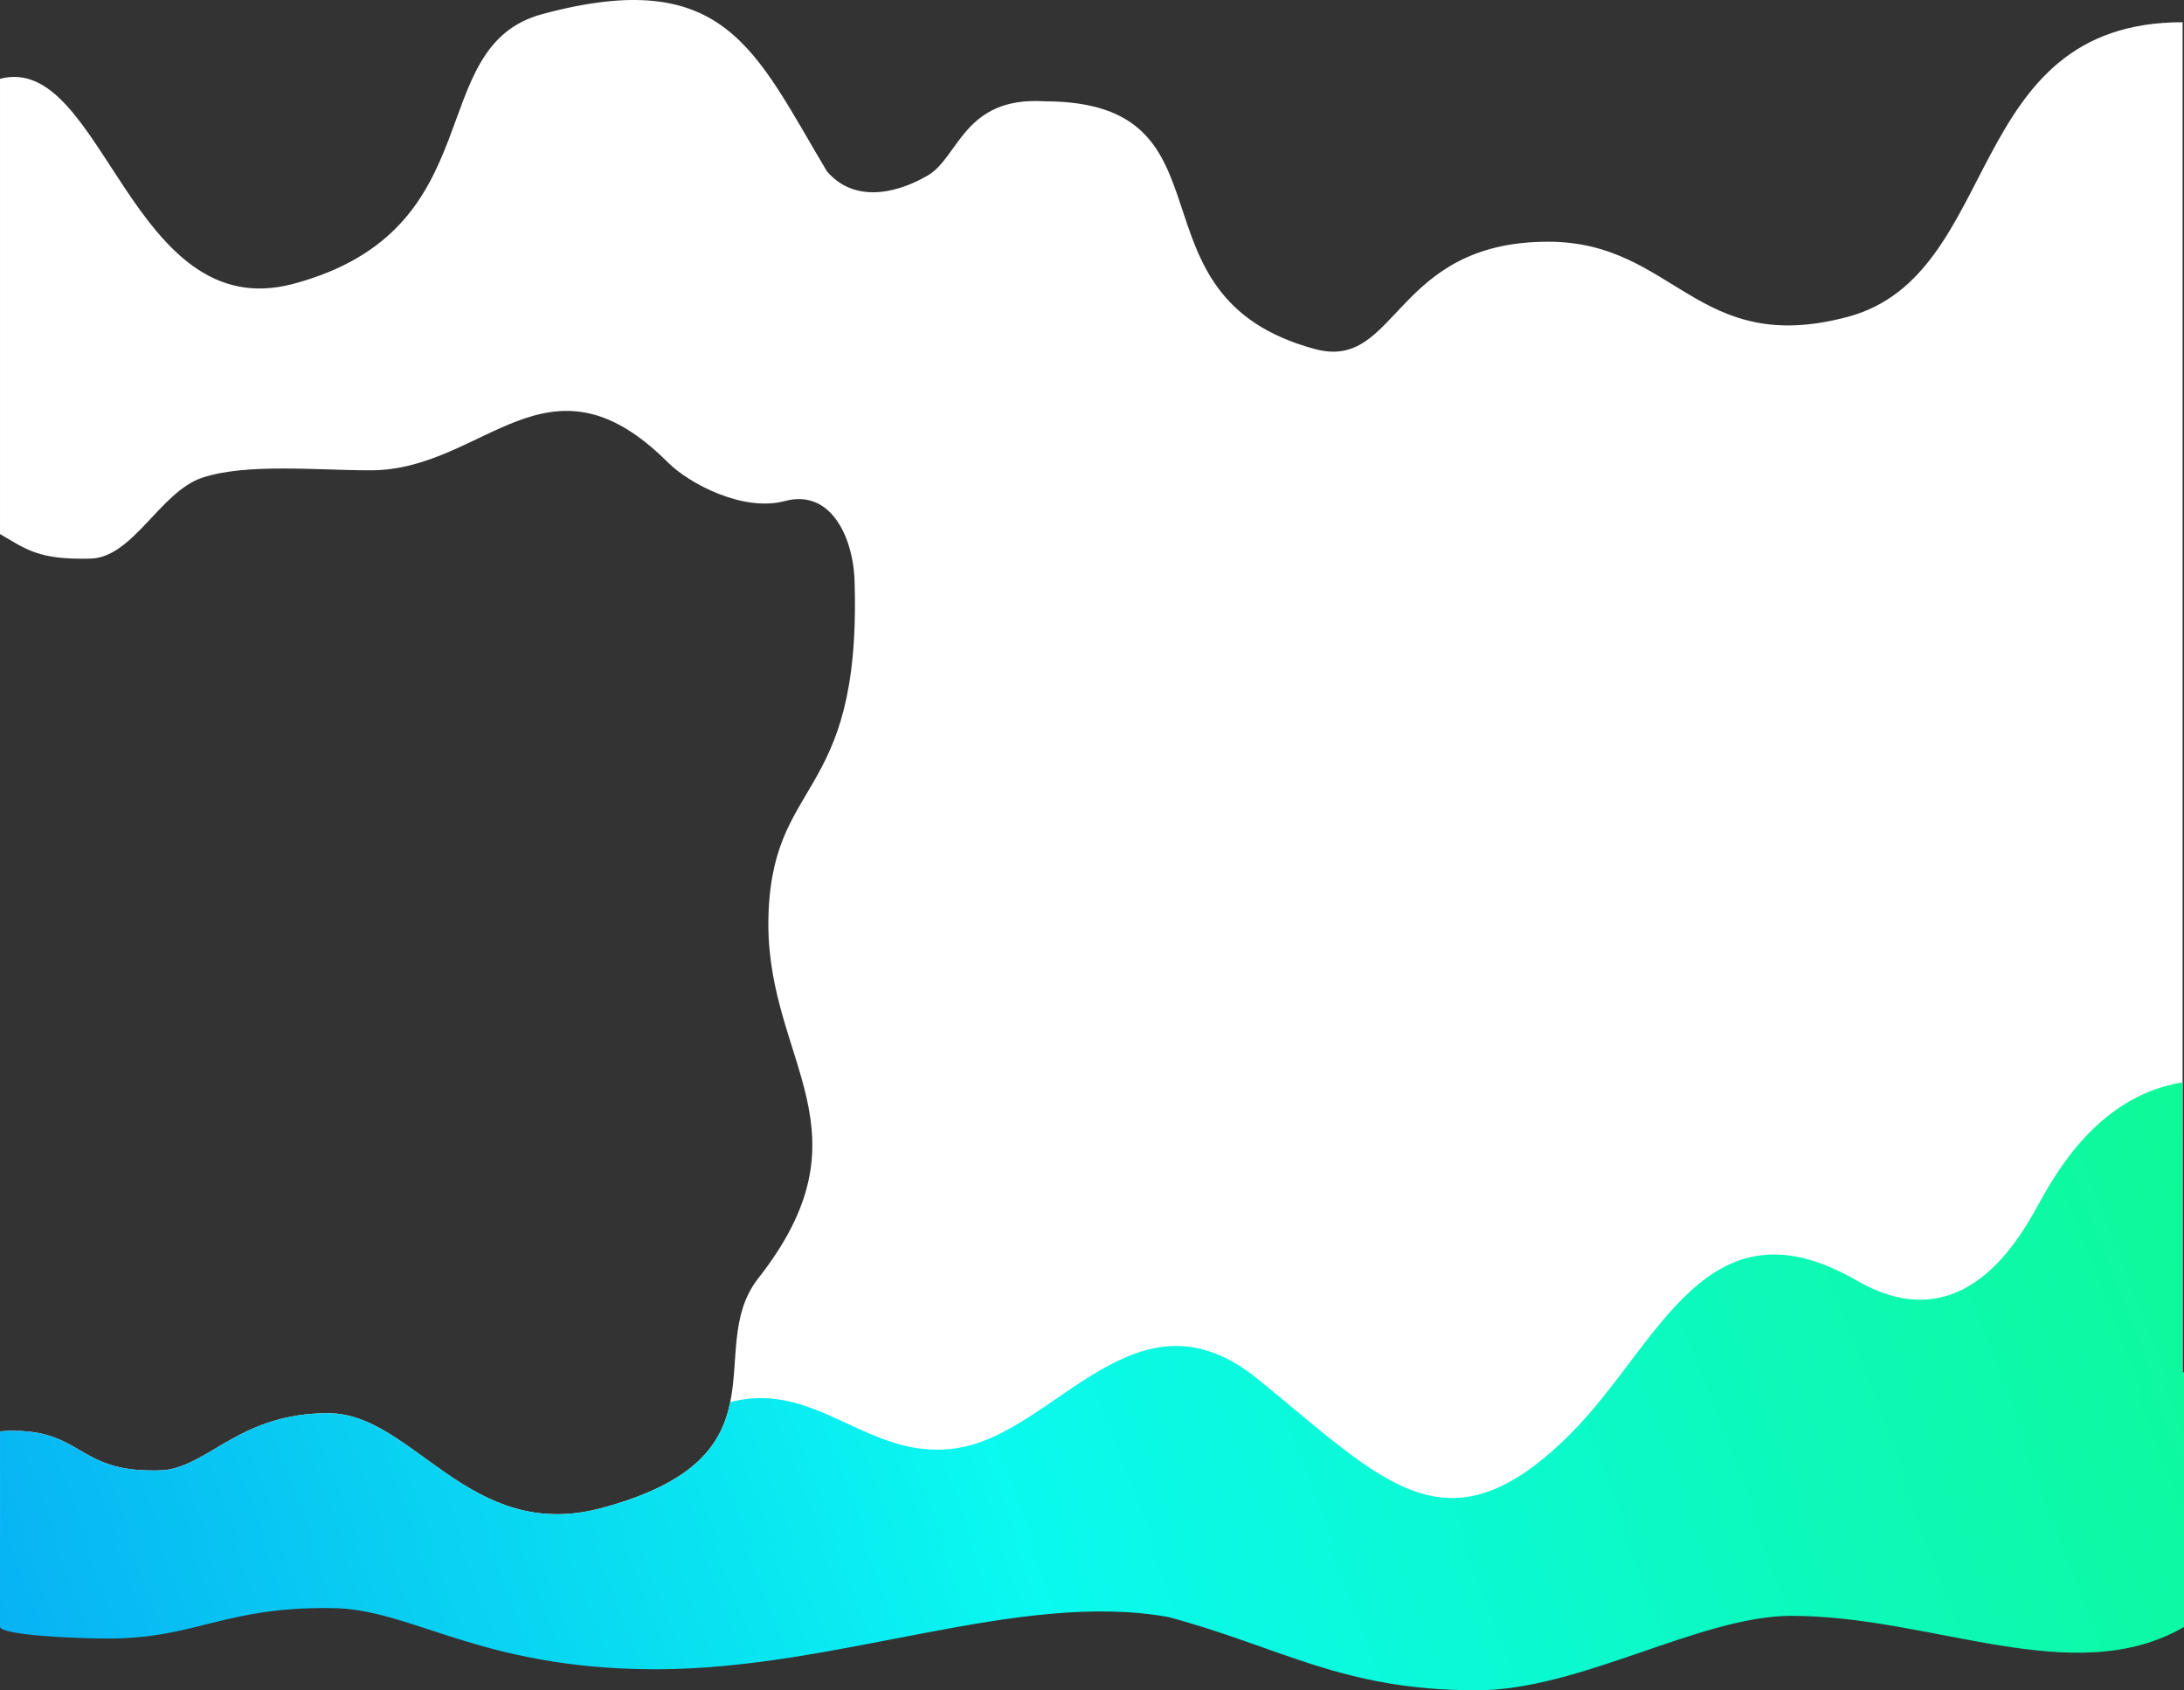 <?xml version="1.0" encoding="UTF-8" standalone="no"?>
<svg
   width="207.937mm"
   height="160.889mm"
   viewBox="0 0 207.937 160.889"
   version="1.1"
   id="svg863"
   inkscape:version="1.1-alpha (65d249f, 2021-01-17)"
   sodipodi:docname="indexImageBottom.svg"
   xmlns:inkscape="http://www.inkscape.org/namespaces/inkscape"
   xmlns:sodipodi="http://sodipodi.sourceforge.net/DTD/sodipodi-0.dtd"
   xmlns:xlink="http://www.w3.org/1999/xlink"
   xmlns="http://www.w3.org/2000/svg"
   xmlns:svg="http://www.w3.org/2000/svg"
   xmlns:rdf="http://www.w3.org/1999/02/22-rdf-syntax-ns#"
   xmlns:cc="http://creativecommons.org/ns#"
   xmlns:dc="http://purl.org/dc/elements/1.1/">
  <rect x="0" y="0" width="207.937" height="160.889" fill="#333333" stroke="none"/>
  <defs
     id="defs857">
    <clipPath
       clipPathUnits="userSpaceOnUse"
       id="clipPath1463">
      <path
         style="fill:#ffffff;fill-opacity:1;stroke:#ff0000;stroke-width:0.265px;stroke-linecap:butt;stroke-linejoin:miter;stroke-opacity:1"
         d="m -14.566,315.111 c 9.815,-2.63 12.432,23.663 27.93,19.511 19.259,-5.161 12.141,-22.577 23.734,-25.684 17.389,-4.659 20.219,3.518 27.061,14.967 2.439,2.873 6.279,2.326 9.59,0.414 2.987,-1.724 3.427,-7.543 11.11,-7.07 18.94,0 7.157,18.593 25.792,23.587 7.902,2.117 7.406,-10.223 22.183,-10.223 12.055,0 14.139,11.006 28.531,7.149 14.842,-3.977 10.844,-28.04 31.872,-28.04 v 139.691 c -7.974,-4.604 -12.901,-4.679 -21.493,-2.315 -7.561,2.026 -9.445,10.961 -14.372,16.168 -6.587,6.961 -28.988,10.787 -38.31,10.787 -6.534,0 -18.089,-3.394 -23.842,-9.147 -4.892,-4.892 -9.207,-9.237 -18.3,-6.8 -9.933,2.662 -10.326,28.621 -20.196,31.265 -19.632,5.26 -25.2,-3.986 -27.004,-7.111 -3.966,-8.911 -6.613,-13.537 -14.417,-13.537 -8.668,0 -6.587,8.633 -18.108,5.546 -3.942,-1.025 -8.165,-2.175 -11.76,-4.251 v -26.175 c 8.15,-0.561 6.932,4.148 15.635,3.699 4.338,-0.489 7.263,-5.425 15.611,-5.425 8.113,0 13.422,12.408 26.016,9.033 18.126,-4.857 9.648,-14.915 14.851,-21.77 11.122,-14.082 1.039,-20.571 1.039,-33.829 0.06,-14.124 8.761,-11.34 8.221,-32.222 0,-4.194 -2.074,-9.26 -6.657,-8.032 -3.963,1.062 -9.118,-1.668 -11.121,-3.671 -11.469,-11.469 -17.452,0.746 -28.319,0.746 -5.106,0 -11.779,-0.696 -16.008,0.698 -4.041,1.332 -6.633,7.707 -10.75,7.707 -4.879,0.113 -6.009,-0.89 -8.519,-2.339 z"
         id="path1465"
         sodipodi:nodetypes="ccccscccccccscscccccccccccccsccsccc" />
    </clipPath>
    <clipPath
       clipPathUnits="userSpaceOnUse"
       id="clipPath1511">
      <path
         style="fill:#ffffff;fill-opacity:1;stroke:#ff0000;stroke-width:0.265px;stroke-linecap:butt;stroke-linejoin:miter;stroke-opacity:1"
         d="m -14.566,315.111 c 9.815,-2.63 12.432,23.663 27.93,19.511 19.259,-5.161 12.141,-22.577 23.734,-25.684 17.389,-4.659 20.219,3.518 27.061,14.967 2.439,2.873 6.279,2.326 9.59,0.414 2.987,-1.724 3.427,-7.543 11.11,-7.07 18.94,0 7.157,18.593 25.792,23.587 7.902,2.117 7.406,-10.223 22.183,-10.223 12.055,0 14.139,11.006 28.531,7.149 14.842,-3.977 10.844,-28.04 31.872,-28.04 v 139.691 c -7.974,-4.604 -12.901,-4.679 -21.493,-2.315 -7.561,2.026 -9.445,10.961 -14.372,16.168 -6.587,6.961 -28.988,10.787 -38.31,10.787 -6.534,0 -18.089,-3.394 -23.842,-9.147 -4.892,-4.892 -9.207,-9.237 -18.3,-6.8 -9.933,2.662 -10.326,28.621 -20.196,31.265 -19.632,5.26 -25.2,-3.986 -27.004,-7.111 -3.966,-8.911 -6.613,-13.537 -14.417,-13.537 -8.668,0 -6.224,6.749 -18.108,6.749 -7.247,0 -8.165,-3.378 -11.76,-5.453 v -26.175 c 8.15,-0.561 6.932,4.148 15.635,3.699 4.338,-0.489 7.263,-5.425 15.611,-5.425 8.113,0 13.422,12.408 26.016,9.033 18.126,-4.857 9.648,-14.915 14.851,-21.77 11.122,-14.082 1.039,-20.571 1.039,-33.829 0.06,-14.124 8.761,-11.34 8.221,-32.222 0,-4.194 -2.074,-9.26 -6.657,-8.032 -3.963,1.062 -9.118,-1.668 -11.121,-3.671 -11.469,-11.469 -17.452,0.746 -28.319,0.746 -5.106,0 -11.779,-0.696 -16.008,0.698 -4.041,1.332 -6.633,7.707 -10.75,7.707 -4.879,0.113 -6.009,-0.89 -8.519,-2.339 z"
         id="path1513"
         sodipodi:nodetypes="ccccscccccccscscccccccccccccsccsccc" />
    </clipPath>
    <linearGradient
       inkscape:collect="always"
       xlink:href="#linearGradient943-6-0-8-7-2"
       id="linearGradient1791"
       gradientUnits="userSpaceOnUse"
       x1="-84.177"
       y1="519.422"
       x2="195.63"
       y2="410.441" />
    <linearGradient
       inkscape:collect="always"
       id="linearGradient943-6-0-8-7-2">
      <stop
         style="stop-color:#0672f7;stop-opacity:1"
         offset="0"
         id="stop939" />
      <stop
         style="stop-color:#0af9f0;stop-opacity:1"
         offset="0.598"
         id="stop4019" />
      <stop
         style="stop-color:#0ef995;stop-opacity:1"
         offset="1"
         id="stop941" />
    </linearGradient>
    <linearGradient
       inkscape:collect="always"
       xlink:href="#linearGradient943-6-0-8-7-2"
       id="linearGradient4912"
       x1="-66.088"
       y1="212.201"
       x2="213.723"
       y2="103.184"
       gradientUnits="userSpaceOnUse"
       gradientTransform="translate(0,1.451)" />
  </defs>
  <sodipodi:namedview
     id="base"
     pagecolor="#ffffff"
     bordercolor="#666666"
     borderopacity="1.0"
     inkscape:pageopacity="0.0"
     inkscape:pageshadow="2"
     inkscape:zoom="0.35000001"
     inkscape:cx="841.42855"
     inkscape:cy="624.2857"
     inkscape:document-units="mm"
     inkscape:current-layer="layer1"
     inkscape:document-rotation="0"
     showgrid="false"
     inkscape:window-width="1618"
     inkscape:window-height="1027"
     inkscape:window-x="-8"
     inkscape:window-y="-8"
     inkscape:window-maximized="1"
     fit-margin-top="0"
     fit-margin-left="0"
     fit-margin-right="0"
     fit-margin-bottom="0"
     objecttolerance="10.0"
     gridtolerance="10.0"
     guidetolerance="10.0"
     inkscape:pagecheckerboard="0"
     showguides="true"
     inkscape:guide-bbox="true">
    <sodipodi:guide
       position="-69.614,-52.342"
       orientation="1,0"
       id="guide4952" />
    <sodipodi:guide
       position="-68.604,-50.964"
       orientation="0,-1"
       id="guide4954" />
  </sodipodi:namedview>
  <g
     inkscape:label="Warstwa 1"
     inkscape:groupmode="layer"
     id="layer1"
     transform="translate(-3.526,-0.348)">
    <path
       style="fill:#ffffff;fill-opacity:1;stroke:none;stroke-width:0.265px;stroke-linecap:butt;stroke-linejoin:miter;stroke-opacity:1"
       d="m 3.527,7.853 c 9.815,-2.63 12.432,23.663 27.93,19.511 19.259,-5.161 12.141,-22.577 23.734,-25.684 17.389,-4.659 20.219,3.518 27.061,14.967 2.439,2.873 6.279,2.326 9.59,0.414 2.987,-1.724 3.427,-7.543 11.11,-7.07 18.94,0 7.157,18.593 25.792,23.587 7.902,2.117 7.406,-10.223 22.183,-10.223 12.055,0 14.139,11.006 28.531,7.149 14.842,-3.977 10.844,-28.04 31.872,-28.04 V 142.156 c -51.699,0 -143.602,8.321 -207.802,8.321 v -13.891 c 8.15,-0.561 6.932,4.148 15.635,3.699 4.338,-0.49 7.263,-5.425 15.611,-5.425 8.113,0 13.422,12.408 26.016,9.033 18.126,-4.857 9.648,-14.915 14.851,-21.77 11.122,-14.082 1.039,-20.571 1.039,-33.829 0.06,-14.124 8.761,-11.34 8.221,-32.222 0,-4.194 -2.074,-9.26 -6.657,-8.032 -3.963,1.062 -9.118,-1.668 -11.121,-3.671 -11.469,-11.469 -17.452,0.746 -28.319,0.746 -5.106,0 -11.779,-0.696 -16.008,0.698 -4.041,1.332 -6.633,7.707 -10.75,7.707 -4.879,0.113 -6.009,-0.89 -8.519,-2.339 z"
       id="path844"
       sodipodi:nodetypes="ccccsccccccccccccccsccsccc" />
    <path
       style="fill:url(#linearGradient1791);fill-opacity:1;stroke:none;stroke-width:0.265px;stroke-linecap:butt;stroke-linejoin:miter;stroke-opacity:1"
       d="M 195.641,453.69 195.63,410.441 c -9.322,0 -14.023,8.145 -15.657,10.976 -1.524,2.639 -6.918,14.333 -17.74,8.085 -14.392,-8.309 -18.841,6.146 -27.261,14.566 -11.828,11.828 -17.773,4.544 -29.801,-5.212 -11.46,-9.295 -19.006,4.872 -28.354,6.541 -8.585,1.533 -13.492,-6.574 -21.921,-4.316 l -69.462,-19.865 -36.75,41.427 26.701,-2.758 c 82.156,0 220.256,4.765 220.256,-6.195 z"
       id="path1459"
       sodipodi:nodetypes="cssssscccccc"
       clip-path="url(#clipPath1511)"
       transform="translate(18.093,-307.257)" />
    <path
       style="fill:url(#linearGradient4912);fill-opacity:1;stroke:none;stroke-width:0.265px;stroke-linecap:butt;stroke-linejoin:miter;stroke-opacity:1"
       d="m 3.527,155.212 c 0.207,0.774 7.006,1.099 10.346,1.099 8.272,0 11.013,-3.021 21.12,-2.9 7.763,0 14.08,5.822 30.994,5.822 17.421,0 34.474,-7.539 48.784,-4.969 10.795,2.893 16.503,6.972 29.34,6.972 9.91,0 21.25,-7.086 29.975,-7.086 13.486,0 26.858,7.134 37.377,1.061 v -24.276 c -37.08,18.819 -84.645,16.38 -111.552,16.384 L 3.526,146.827 c 0.001,12.973 0.001,-4.589 0.001,8.385 z"
       id="path3425"
       sodipodi:nodetypes="cccccsccccccc" />
  </g>
</svg>
